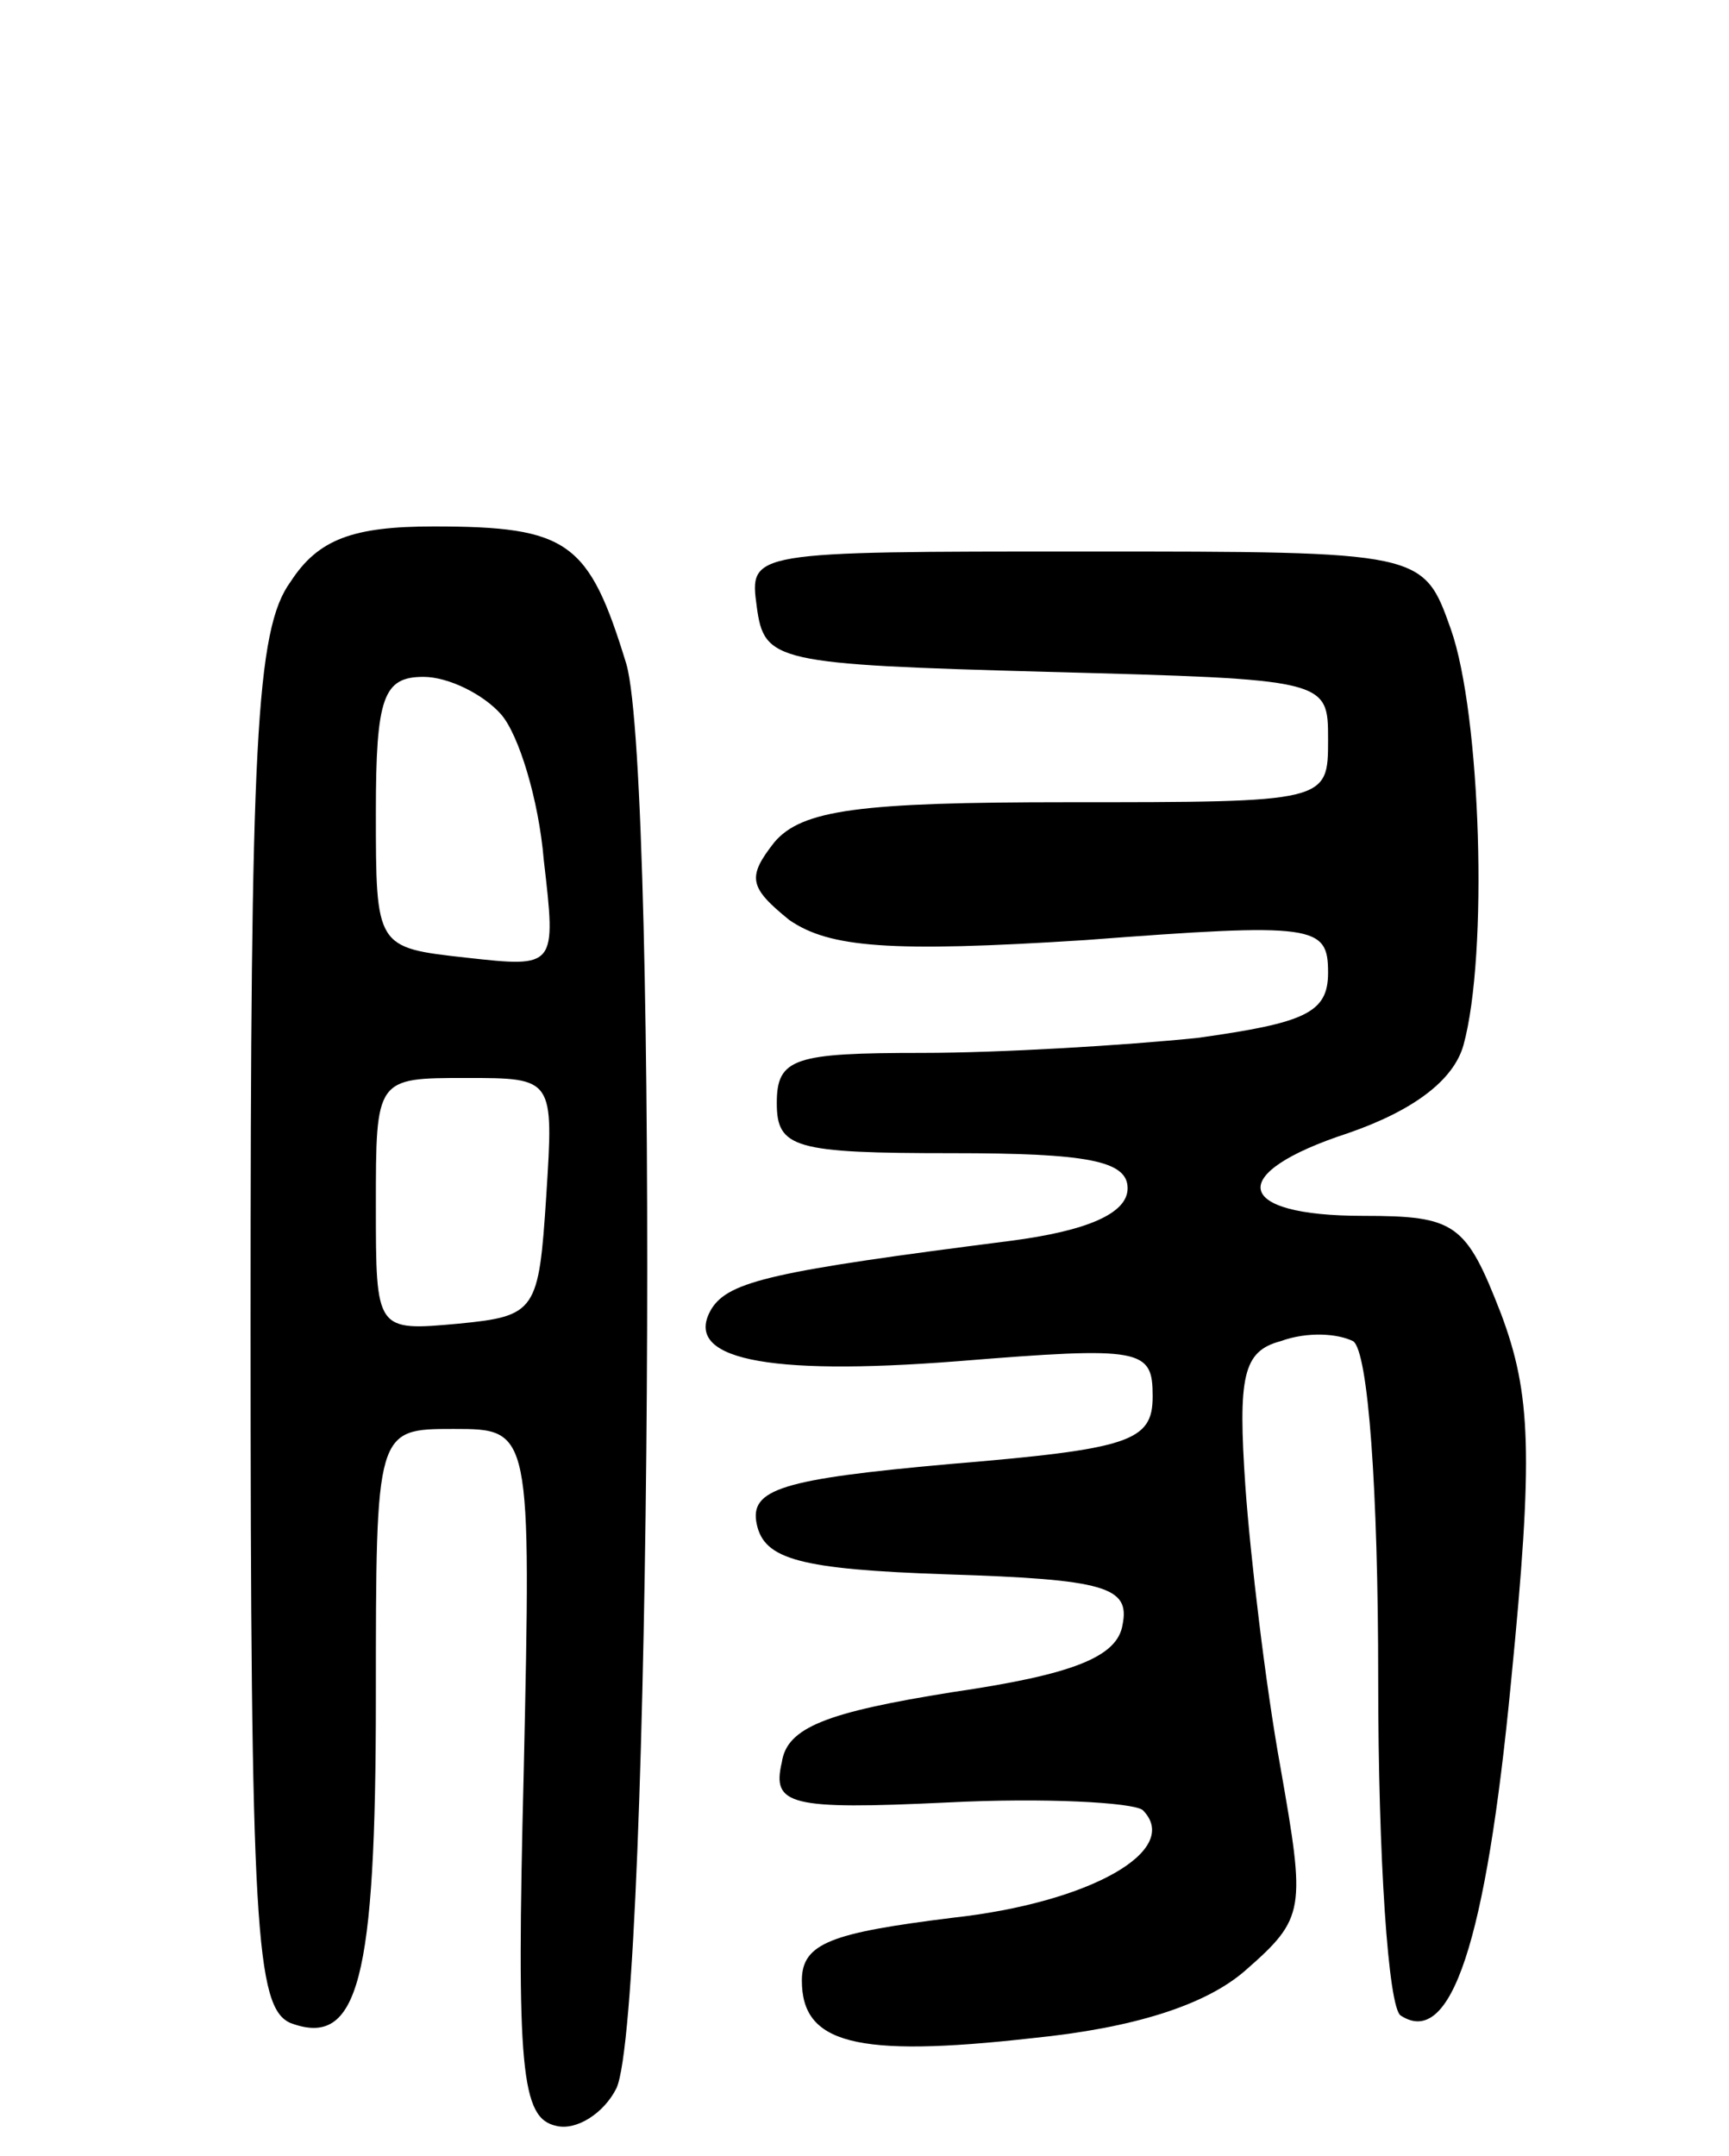 <svg version="1.0" xmlns="http://www.w3.org/2000/svg"
 width="69pt" height="86pt" viewBox="0 0 69 86"
 preserveAspectRatio="xMidYMid meet">
<g transform="translate(0,86) scale(0.1,-0.1)"
fill="#000000" stroke="none">
<path d="M116 628 c-14 -19 -16 -65 -16 -296 0 -241 2 -273 16 -279 27 -10 34
17 34 130 0 107 0 107 31 107 31 0 31 0 28 -137 -3 -119 -1 -138 13 -141 8 -2
19 5 24 15 14 30 17 522 4 568 -15 49 -23 55 -77 55 -32 0 -46 -5 -57 -22z
m84 -53 c7 -8 15 -34 17 -58 5 -43 5 -43 -31 -39 -36 4 -36 4 -36 58 0 46 3
54 19 54 10 0 24 -7 31 -15z m18 -192 c-3 -46 -4 -48 -35 -51 -33 -3 -33 -3
-33 47 0 51 0 51 36 51 35 0 35 0 32 -47z"/>
<path d="M302 618 c3 -22 7 -23 116 -26 112 -3 112 -3 112 -27 0 -25 0 -25
-104 -25 -83 0 -106 -3 -117 -16 -11 -14 -10 -18 6 -31 16 -11 40 -13 118 -8
92 7 97 6 97 -13 0 -16 -9 -20 -52 -26 -29 -3 -79 -6 -110 -6 -51 0 -58 -2
-58 -20 0 -18 7 -20 70 -20 54 0 70 -3 70 -14 0 -10 -16 -17 -47 -21 -94 -12
-112 -16 -119 -27 -12 -20 21 -27 98 -21 74 6 78 5 78 -14 0 -18 -9 -21 -81
-27 -67 -6 -80 -10 -77 -24 3 -14 17 -18 76 -20 63 -2 73 -5 70 -20 -2 -13
-20 -20 -68 -27 -50 -8 -66 -14 -68 -28 -4 -17 3 -19 66 -16 39 2 74 0 78 -3
16 -16 -21 -37 -76 -43 -48 -6 -60 -10 -60 -25 0 -25 21 -31 92 -23 40 4 69
13 85 27 24 21 24 24 14 81 -6 33 -12 84 -14 112 -3 44 -1 54 14 58 11 4 23 3
29 0 6 -4 10 -59 10 -135 0 -71 4 -131 9 -134 20 -13 34 29 44 133 9 91 8 115
-4 147 -14 36 -18 39 -55 39 -52 0 -55 17 -6 33 26 9 42 21 46 35 10 36 7 132
-5 166 -11 31 -11 31 -146 31 -134 0 -134 0 -131 -22z"/>
</g>
</svg>
